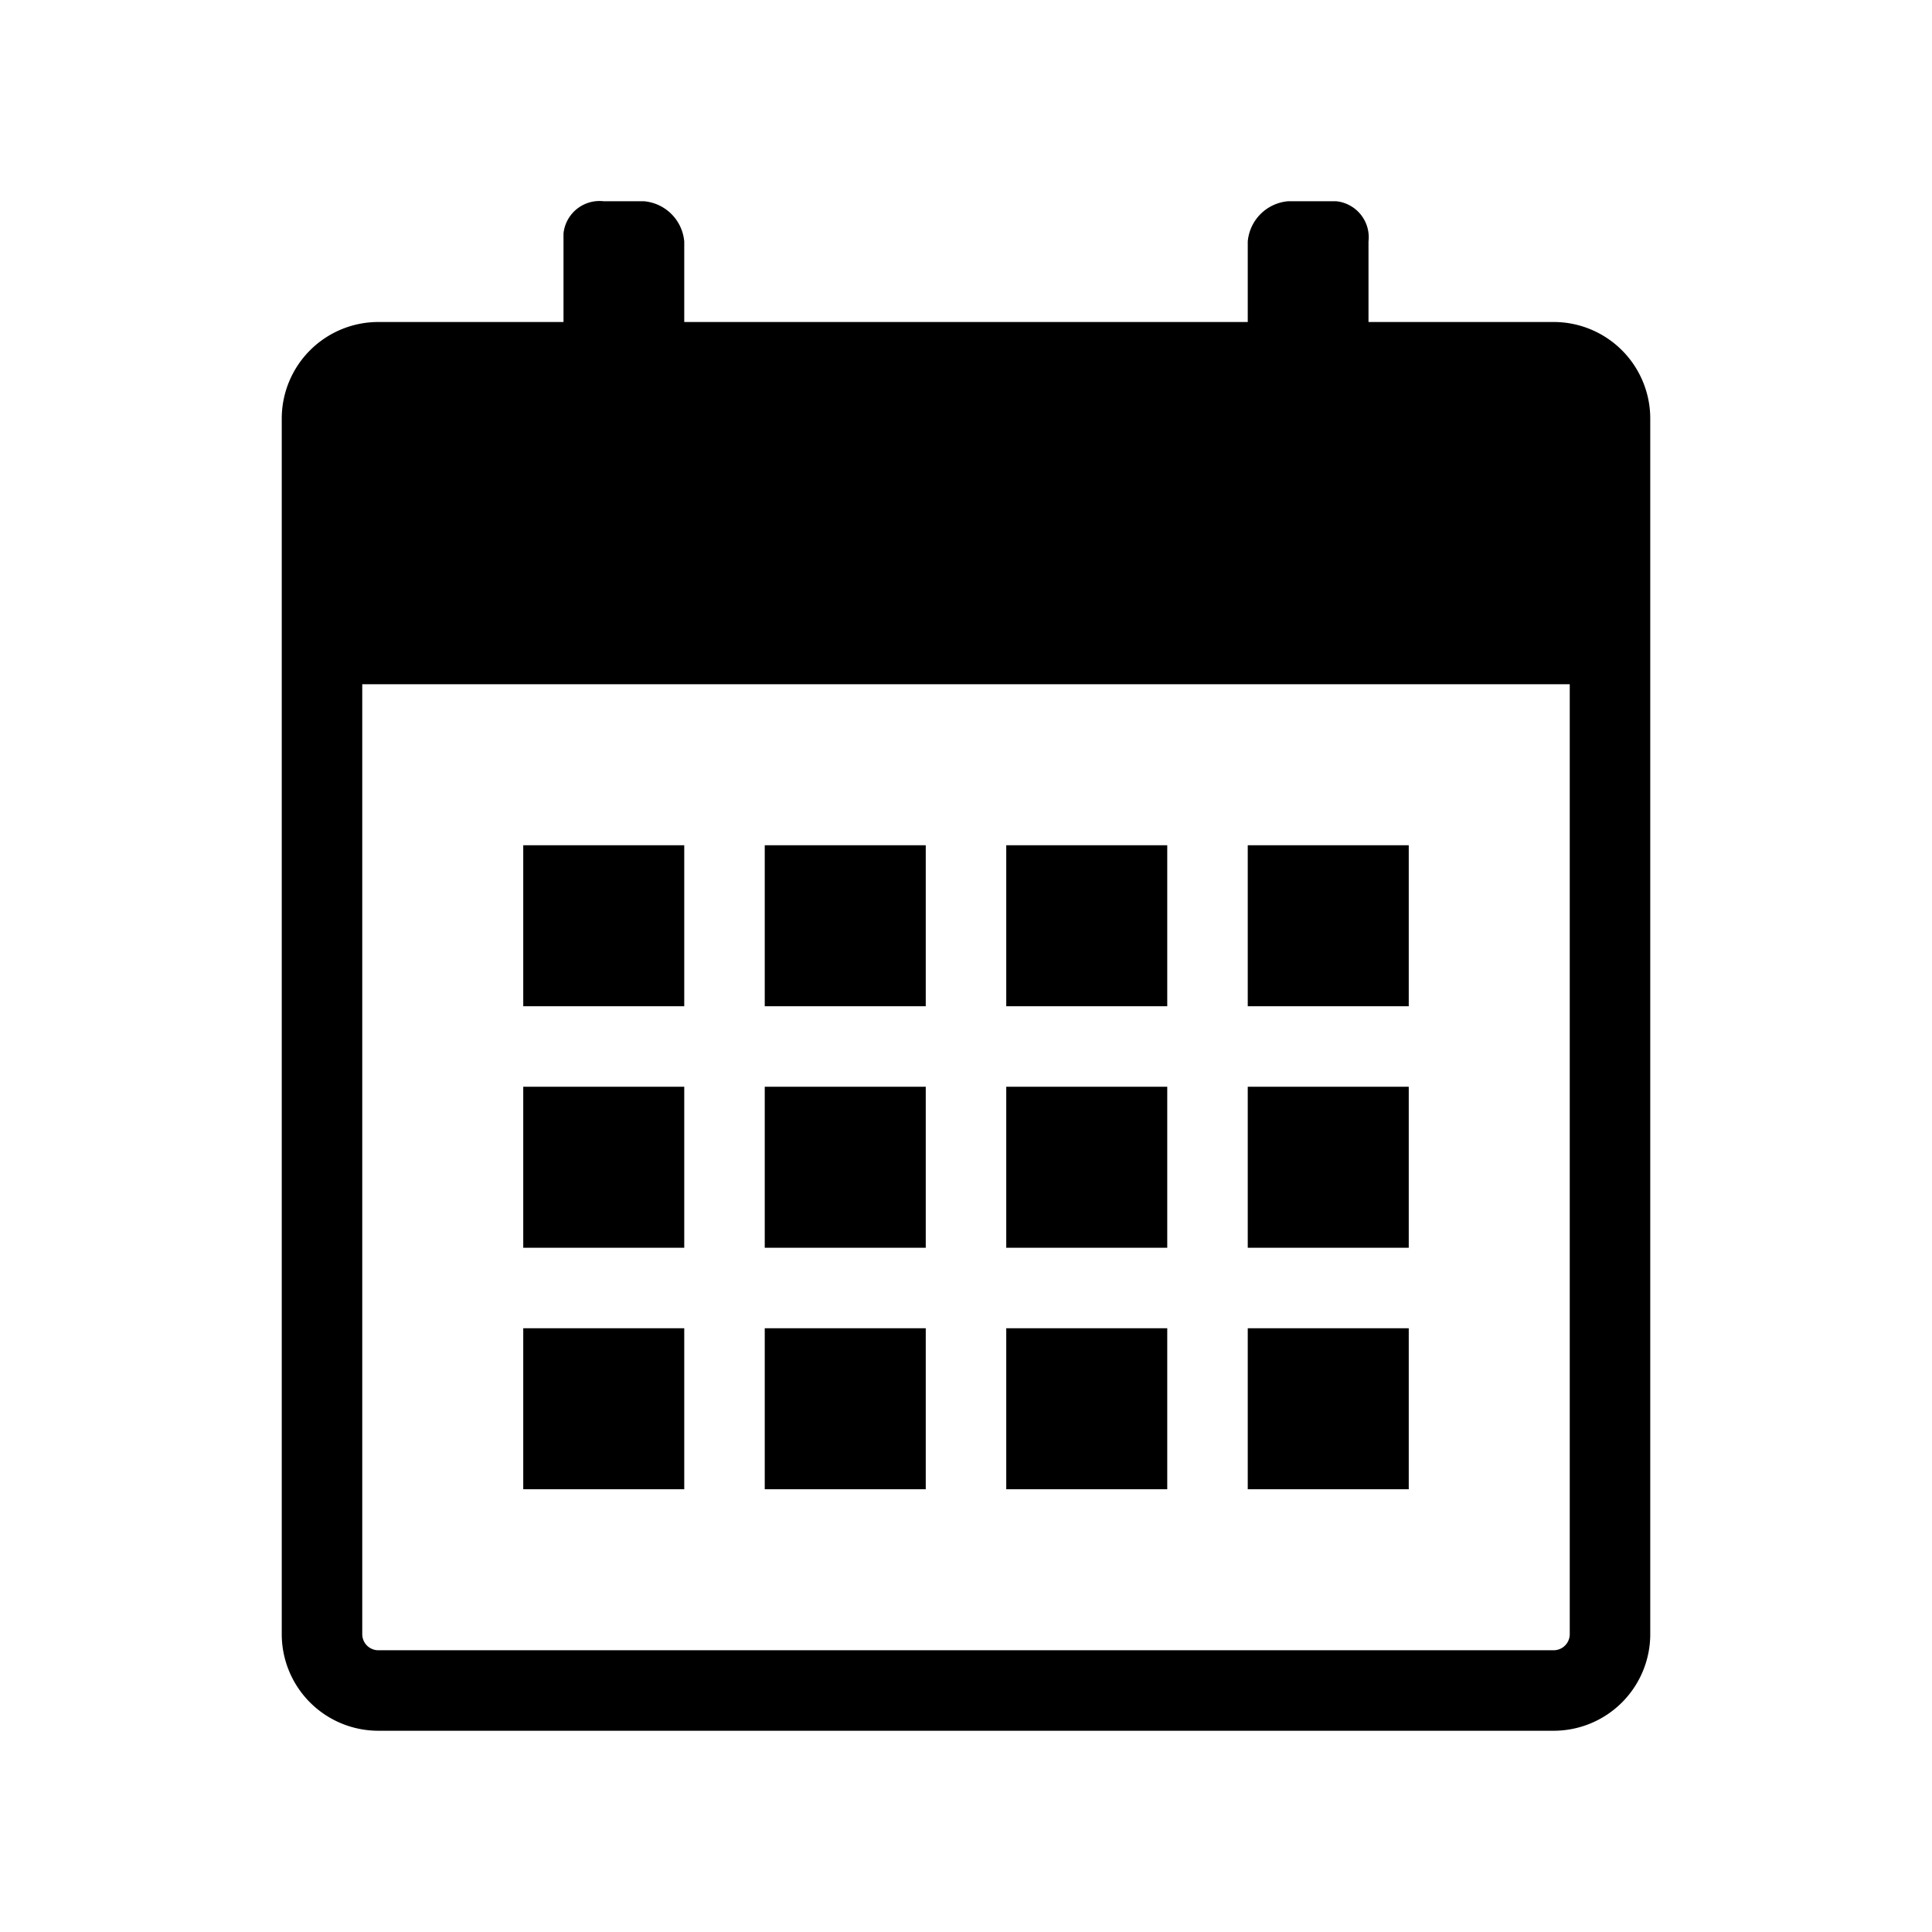 <svg aria-hidden="true" class="rw-icon rw-icon--calendar" width="48" height="48" viewBox="0 0 48 48"><g fill="currentcolor"><path d="M38.6 8H34V6a.9.9 0 00-.8-1H32a1.1 1.1 0 00-1 1v2H17V6a1.1 1.1 0 00-1-1h-1a.9.9 0 00-1 .8V8H9.4A2.4 2.4 0 007 10.4v30.2A2.4 2.4 0 009.4 43h29.2a2.4 2.4 0 002.4-2.4V10.4A2.4 2.4 0 0038.6 8zm.4 32.6a.4.4 0 01-.4.4H9.4a.4.4 0 01-.4-.4V17h30z"/><path d="M13 21h4v4h-4zM25 21h4v4h-4zM19 21h4v4h-4zM31 21h4v4h-4zM13 27h4v4h-4zM25 27h4v4h-4zM19 27h4v4h-4zM31 27h4v4h-4zM13 33h4v4h-4zM25 33h4v4h-4zM19 33h4v4h-4zM31 33h4v4h-4z"/></g></svg>